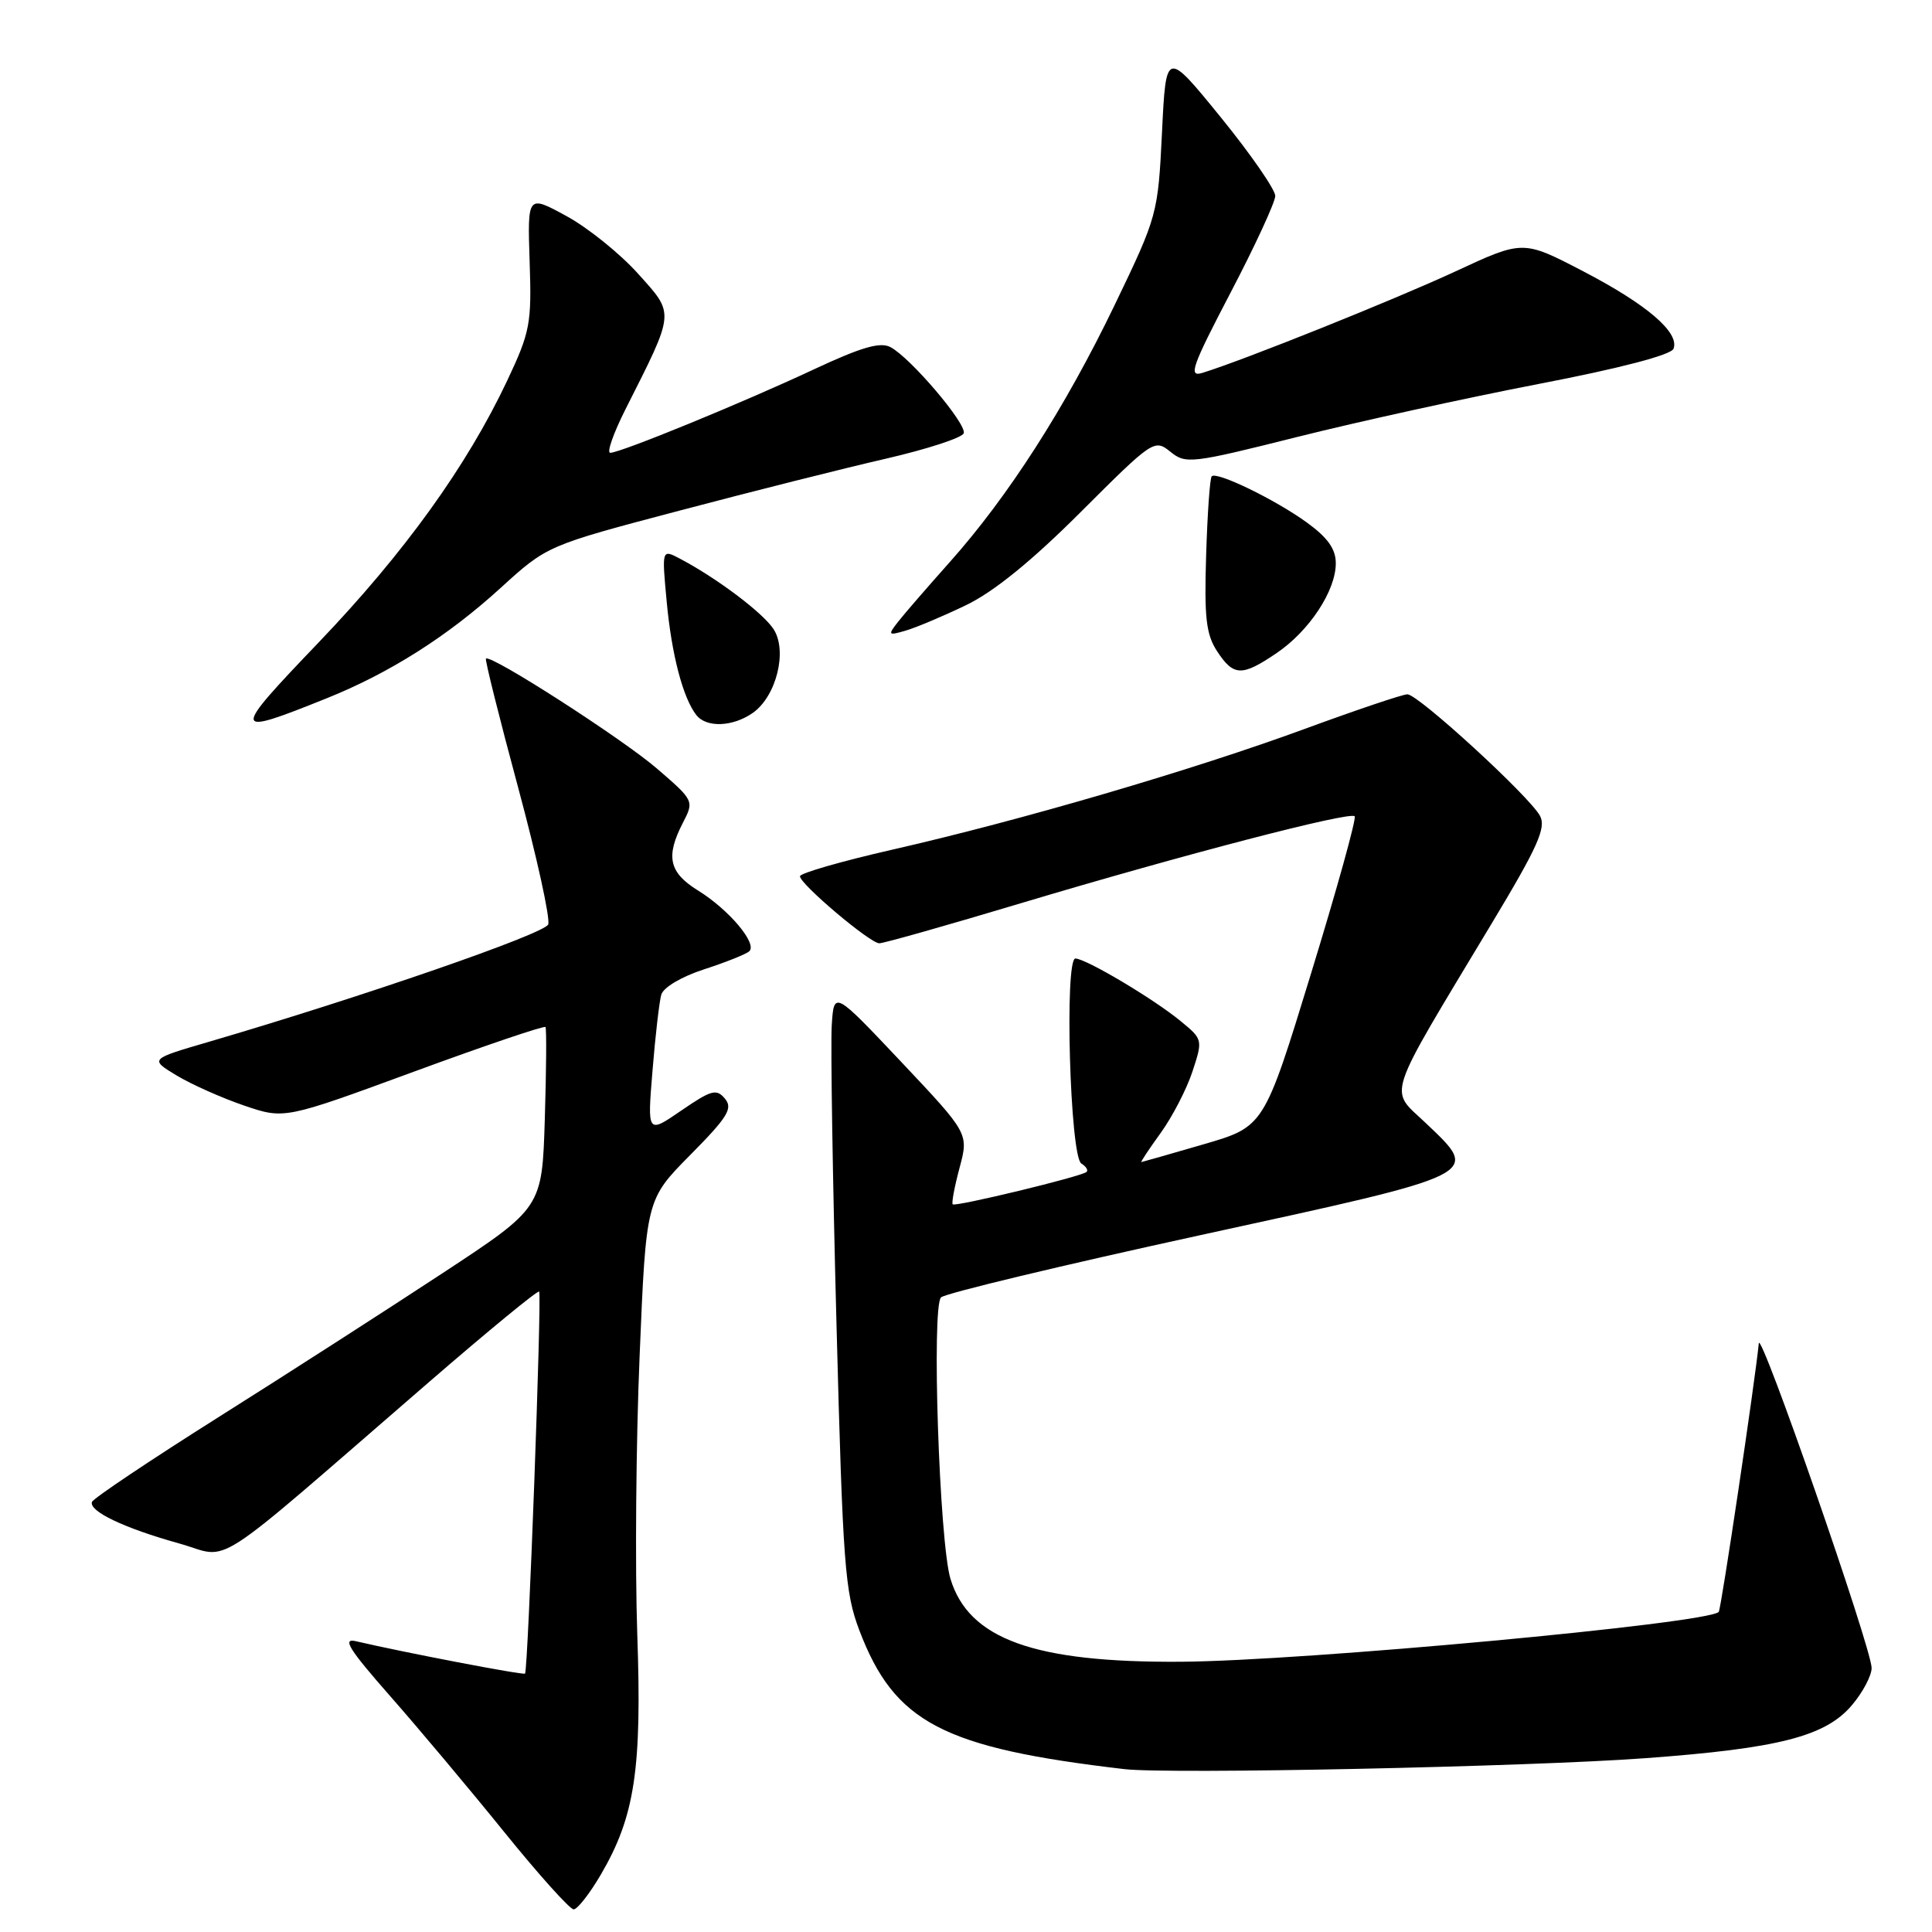 <?xml version="1.0" encoding="UTF-8" standalone="no"?>
<!DOCTYPE svg PUBLIC "-//W3C//DTD SVG 1.1//EN" "http://www.w3.org/Graphics/SVG/1.1/DTD/svg11.dtd" >
<svg xmlns="http://www.w3.org/2000/svg" xmlns:xlink="http://www.w3.org/1999/xlink" version="1.1" viewBox="0 0 256 256">
 <g >
 <path fill="currentColor"
d=" M 79.61 248.40 C 84.12 240.70 85.07 234.43 84.44 216.50 C 84.14 207.70 84.27 191.15 84.75 179.73 C 85.61 158.95 85.61 158.95 91.47 153.03 C 96.43 148.02 97.14 146.87 96.06 145.58 C 94.94 144.23 94.26 144.42 90.28 147.15 C 85.77 150.25 85.77 150.25 86.46 141.88 C 86.83 137.27 87.36 132.74 87.62 131.81 C 87.89 130.84 90.30 129.41 93.30 128.44 C 96.16 127.51 98.85 126.44 99.28 126.05 C 100.39 125.04 96.58 120.52 92.48 117.99 C 88.64 115.61 88.17 113.50 90.50 109.00 C 91.98 106.13 91.96 106.07 87.05 101.84 C 82.44 97.87 65.01 86.66 64.39 87.27 C 64.24 87.42 66.16 95.10 68.65 104.33 C 71.14 113.56 72.93 121.73 72.64 122.49 C 72.16 123.74 47.98 132.10 27.66 138.05 C 19.82 140.34 19.82 140.34 23.41 142.51 C 25.39 143.70 29.41 145.49 32.34 146.49 C 37.68 148.31 37.68 148.31 54.85 142.00 C 64.29 138.53 72.14 135.87 72.28 136.09 C 72.43 136.32 72.39 141.79 72.19 148.27 C 71.83 160.03 71.83 160.03 58.66 168.69 C 51.42 173.45 38.08 182.03 29.00 187.75 C 19.93 193.47 12.36 198.54 12.19 199.01 C 11.74 200.24 16.44 202.48 23.72 204.51 C 30.81 206.49 27.03 208.93 56.81 183.16 C 64.68 176.35 71.26 170.94 71.44 171.14 C 71.81 171.55 69.97 221.36 69.57 221.76 C 69.34 221.99 53.44 218.94 47.16 217.47 C 45.30 217.03 46.24 218.53 51.67 224.71 C 55.44 228.99 62.25 237.11 66.81 242.75 C 71.37 248.39 75.51 253.00 76.01 253.00 C 76.51 253.00 78.13 250.93 79.61 248.40 Z  M 218.00 232.97 C 235.73 231.67 241.92 230.07 245.41 225.92 C 246.84 224.23 248.00 222.02 248.00 221.02 C 248.00 218.43 233.24 175.97 233.05 178.00 C 232.57 182.91 228.05 213.29 227.74 213.59 C 226.21 215.13 172.65 220.09 156.48 220.19 C 137.03 220.32 128.37 217.20 125.94 209.20 C 124.47 204.34 123.42 173.18 124.69 171.91 C 125.22 171.38 140.69 167.67 159.07 163.66 C 196.76 155.45 196.19 155.73 188.91 148.80 C 184.02 144.14 183.34 146.19 197.72 122.26 C 203.75 112.24 204.90 109.67 204.06 108.11 C 202.68 105.53 187.92 92.00 186.49 92.00 C 185.86 92.00 179.76 94.06 172.92 96.57 C 158.16 102.00 135.22 108.72 118.25 112.58 C 111.51 114.12 106.00 115.70 106.00 116.11 C 106.00 117.14 115.28 124.99 116.51 124.99 C 117.07 125.00 125.62 122.58 135.51 119.61 C 156.80 113.24 178.84 107.50 179.50 108.16 C 179.76 108.42 177.16 117.78 173.73 128.96 C 167.50 149.29 167.50 149.29 159.50 151.62 C 155.10 152.90 151.38 153.96 151.24 153.98 C 151.10 153.99 152.25 152.26 153.79 150.13 C 155.33 148.00 157.23 144.34 158.00 142.00 C 159.39 137.78 159.38 137.71 156.45 135.31 C 152.89 132.37 143.89 127.02 142.50 127.01 C 141.03 126.99 141.78 153.25 143.28 154.17 C 143.92 154.57 144.23 155.07 143.97 155.29 C 143.26 155.91 126.60 159.93 126.24 159.58 C 126.07 159.41 126.48 157.23 127.15 154.73 C 128.36 150.19 128.36 150.19 119.43 140.72 C 110.50 131.26 110.50 131.26 110.21 135.88 C 110.05 138.42 110.33 156.25 110.84 175.50 C 111.68 207.44 111.95 210.99 113.88 216.06 C 118.53 228.26 124.94 231.61 149.00 234.42 C 154.88 235.11 202.60 234.11 218.00 232.97 Z  M 43.28 92.53 C 51.65 89.17 59.35 84.28 66.35 77.89 C 72.50 72.29 72.50 72.29 90.00 67.67 C 99.62 65.13 111.96 62.02 117.42 60.77 C 122.87 59.51 127.50 58.00 127.70 57.41 C 128.11 56.18 120.68 47.43 118.00 46.00 C 116.64 45.27 114.14 46.00 107.85 48.94 C 98.42 53.36 82.21 60.00 80.86 60.00 C 80.37 60.00 81.28 57.41 82.87 54.25 C 89.49 41.13 89.43 41.70 84.53 36.25 C 82.15 33.60 77.88 30.16 75.04 28.62 C 69.89 25.81 69.89 25.81 70.18 34.66 C 70.46 42.89 70.25 43.98 67.20 50.45 C 61.85 61.77 53.59 73.25 42.20 85.15 C 30.55 97.32 30.59 97.63 43.28 92.53 Z  M 99.74 94.47 C 102.88 92.27 104.38 86.22 102.49 83.35 C 101.07 81.18 94.98 76.60 90.10 74.03 C 87.69 72.76 87.69 72.76 88.34 79.71 C 88.99 86.74 90.49 92.47 92.27 94.75 C 93.60 96.45 97.09 96.32 99.74 94.47 Z  M 169.17 86.53 C 173.50 83.59 177.00 78.27 177.00 74.64 C 177.00 72.74 175.93 71.24 173.16 69.23 C 168.96 66.19 161.23 62.44 160.56 63.11 C 160.32 63.34 159.99 68.04 159.82 73.55 C 159.56 81.83 159.81 84.05 161.27 86.29 C 163.46 89.63 164.56 89.66 169.17 86.53 Z  M 128.00 80.19 C 131.68 78.42 136.72 74.33 143.22 67.83 C 152.75 58.31 152.97 58.16 155.07 59.85 C 157.11 61.51 157.83 61.43 171.89 57.90 C 179.97 55.87 194.38 52.71 203.91 50.87 C 214.71 48.79 221.43 47.03 221.75 46.21 C 222.57 44.06 218.24 40.35 209.77 35.94 C 201.81 31.80 201.81 31.80 192.88 35.95 C 184.85 39.68 164.89 47.69 159.32 49.41 C 157.43 50.00 157.92 48.61 163.05 38.79 C 166.30 32.58 168.96 26.81 168.98 25.97 C 168.99 25.14 165.74 20.44 161.75 15.53 C 154.50 6.62 154.50 6.62 153.97 17.56 C 153.44 28.38 153.37 28.63 147.69 40.43 C 141.14 54.03 133.60 65.79 125.83 74.50 C 122.89 77.80 119.81 81.35 119.00 82.39 C 117.61 84.17 117.68 84.24 120.01 83.56 C 121.38 83.16 124.97 81.65 128.00 80.19 Z "/>
</g>
</svg>
